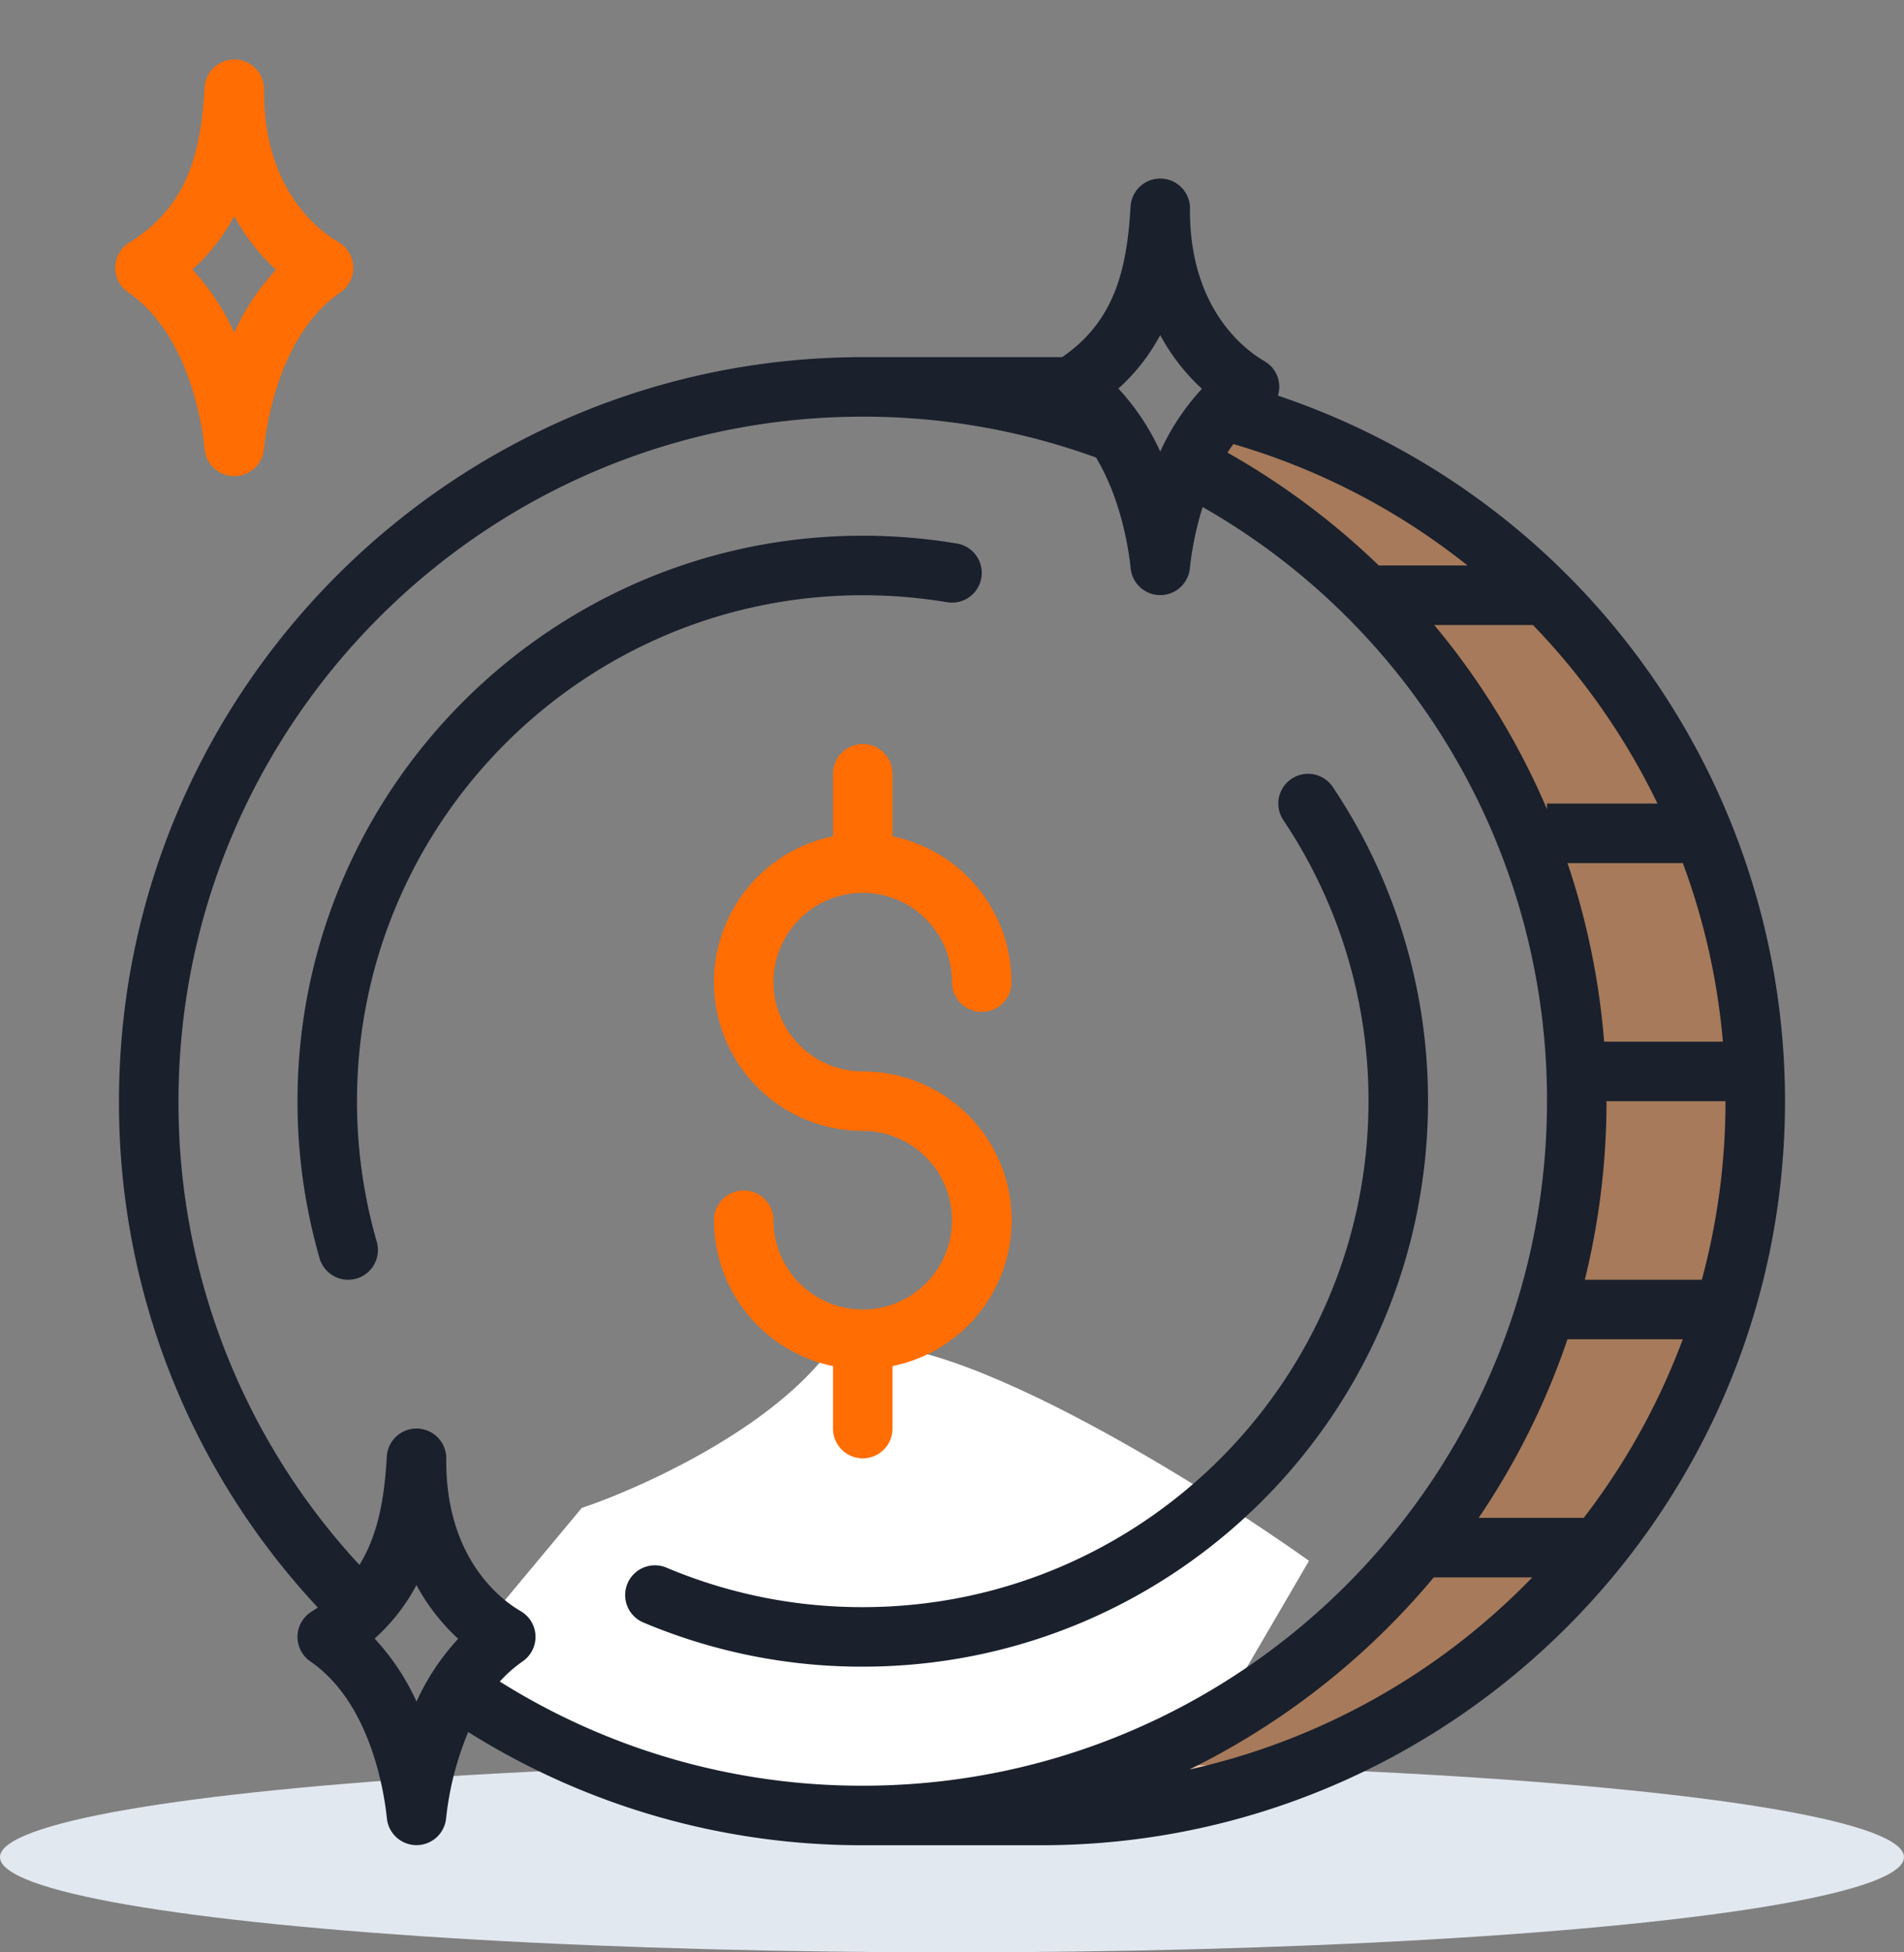 <svg width="80" height="82" fill="none" xmlns="http://www.w3.org/2000/svg"><rect width="100%" height="100%" fill="#808080" stroke="none"/><ellipse cx="40" cy="78" rx="40" ry="4" fill="#E2E8F0"/><path opacity=".3" d="M60.556 27.778L50 19.444h-.556l2.223-2.222 2.777 1.111 10 5.556L70 30.555l3.333 8.89v8.888l-2.222 9.445-6.11 8.889-6.668 6.666c-2.037.741-6.889 2.222-10 2.222-3.11 0-.555-1.851 1.111-2.777l7.778-5.556 5-6.666 3.89-9.445V43.89l-1.667-8.334-3.89-7.777z" fill="#FF6D03"/><path d="M24.444 73.889c.741-.185.667-1.222-5.555-3.889l5.555-6.667c2.223-.74 7.334-3 10-6.11C37.111 54.11 49.26 61.48 55 65.554l-3.889 6.667-1.667 1.667c-1.666.555-5.444 1.666-7.222 1.666H35L24.444 73.89z" fill="#fff"/><path d="M53.693 16.616a1.241 1.241 0 00-.57-1.45c-.742-.427-3.163-2.153-3.123-6.404a1.25 1.25 0 00-2.498-.082c-.153 2.713-.711 4.837-2.875 6.32H36.25C19.019 15 5 29.019 5 46.25a31.002 31.002 0 008.354 21.266 8.053 8.053 0 01-.263.172 1.25 1.25 0 00-.05 2.092c2.535 1.744 3.102 5.491 3.216 6.598a1.25 1.25 0 002.486 0 12.86 12.86 0 01.93-3.633A31.068 31.068 0 0036.25 77.5h7.5C60.981 77.5 75 63.481 75 46.25a31.26 31.26 0 00-21.307-29.634zM65.859 56.25h4.846a28.737 28.737 0 01-4.161 7.5h-4.416a31.167 31.167 0 003.731-7.5zm.003-20h4.846a28.682 28.682 0 011.683 7.5H67.4a31.233 31.233 0 00-1.538-7.5zM65 33.75v.239a31.092 31.092 0 00-4.739-7.739h4.148a28.851 28.851 0 015.233 7.5H65zm-3.339-10h-3.729a31.327 31.327 0 00-6.357-4.739 6.85 6.85 0 01.247-.361 28.605 28.605 0 019.839 5.1zm-12.912-9.677a8.56 8.56 0 001.753 2.256 9.92 9.92 0 00-1.752 2.637 9.907 9.907 0 00-1.76-2.647 8.15 8.15 0 001.759-2.246zM17.5 71.466a9.906 9.906 0 00-1.76-2.646c.713-.64 1.31-1.4 1.759-2.247a8.56 8.56 0 001.753 2.256 9.918 9.918 0 00-1.752 2.637zm3.5-.841c.286-.318.607-.602.959-.846a1.25 1.25 0 00-.085-2.113c-.743-.428-3.163-2.153-3.124-6.405a1.25 1.25 0 00-2.498-.082c-.1 1.77-.372 3.291-1.15 4.547A28.52 28.52 0 017.5 46.25c0-15.853 12.897-28.75 28.75-28.75a28.64 28.64 0 019.802 1.716c1.067 1.78 1.375 3.88 1.455 4.661a1.25 1.25 0 002.486 0c.094-.876.274-1.741.538-2.582A28.657 28.657 0 0165 46.25C65 62.103 52.103 75 36.25 75A28.58 28.58 0 0121 70.625zm28.977 3.693a31.444 31.444 0 0010.265-8.068h4.14a28.742 28.742 0 01-14.405 8.069zM71.506 53.75h-4.918a31.18 31.18 0 00.912-7.5h5a28.684 28.684 0 01-.994 7.5z" fill="#1A202C"/><path d="M5.385 12.28c2.535 1.743 3.102 5.49 3.215 6.597a1.25 1.25 0 002.487 0c.114-1.107.68-4.853 3.215-6.597a1.251 1.251 0 00-.085-2.113c-.742-.428-3.163-2.154-3.123-6.405a1.25 1.25 0 00-2.498-.083c-.16 2.83-.759 5.019-3.161 6.508a1.25 1.25 0 00-.05 2.093zm4.459 1.686a9.909 9.909 0 00-1.761-2.646c.714-.64 1.31-1.4 1.76-2.247a8.556 8.556 0 001.753 2.256 9.915 9.915 0 00-1.752 2.637zM36.25 37.5A3.754 3.754 0 0140 41.25a1.25 1.25 0 002.5 0 6.26 6.26 0 00-5-6.124V32.5a1.25 1.25 0 00-2.5 0v2.626A6.25 6.25 0 0036.25 47.5a3.75 3.75 0 11-3.75 3.75 1.25 1.25 0 00-2.5 0 6.26 6.26 0 005 6.125V60a1.25 1.25 0 002.5 0v-2.625A6.25 6.25 0 0036.25 45a3.75 3.75 0 010-7.5z" fill="#FF6D03"/><path d="M56 33.055a1.25 1.25 0 10-2.078 1.39A21.148 21.148 0 0157.5 46.25c0 11.717-9.533 21.25-21.25 21.25a21.115 21.115 0 01-8.264-1.666 1.25 1.25 0 00-.972 2.303A23.603 23.603 0 0036.25 70C49.346 70 60 59.346 60 46.25a23.64 23.64 0 00-4-13.195zm-16.207-7.761a1.25 1.25 0 10.414-2.466 23.975 23.975 0 00-3.957-.328c-13.096 0-23.75 10.654-23.75 23.75a23.785 23.785 0 00.928 6.597 1.25 1.25 0 002.402-.694A21.284 21.284 0 0115 46.25C15 34.533 24.533 25 36.25 25c1.187 0 2.372.098 3.543.294z" fill="#1A202C"/></svg>